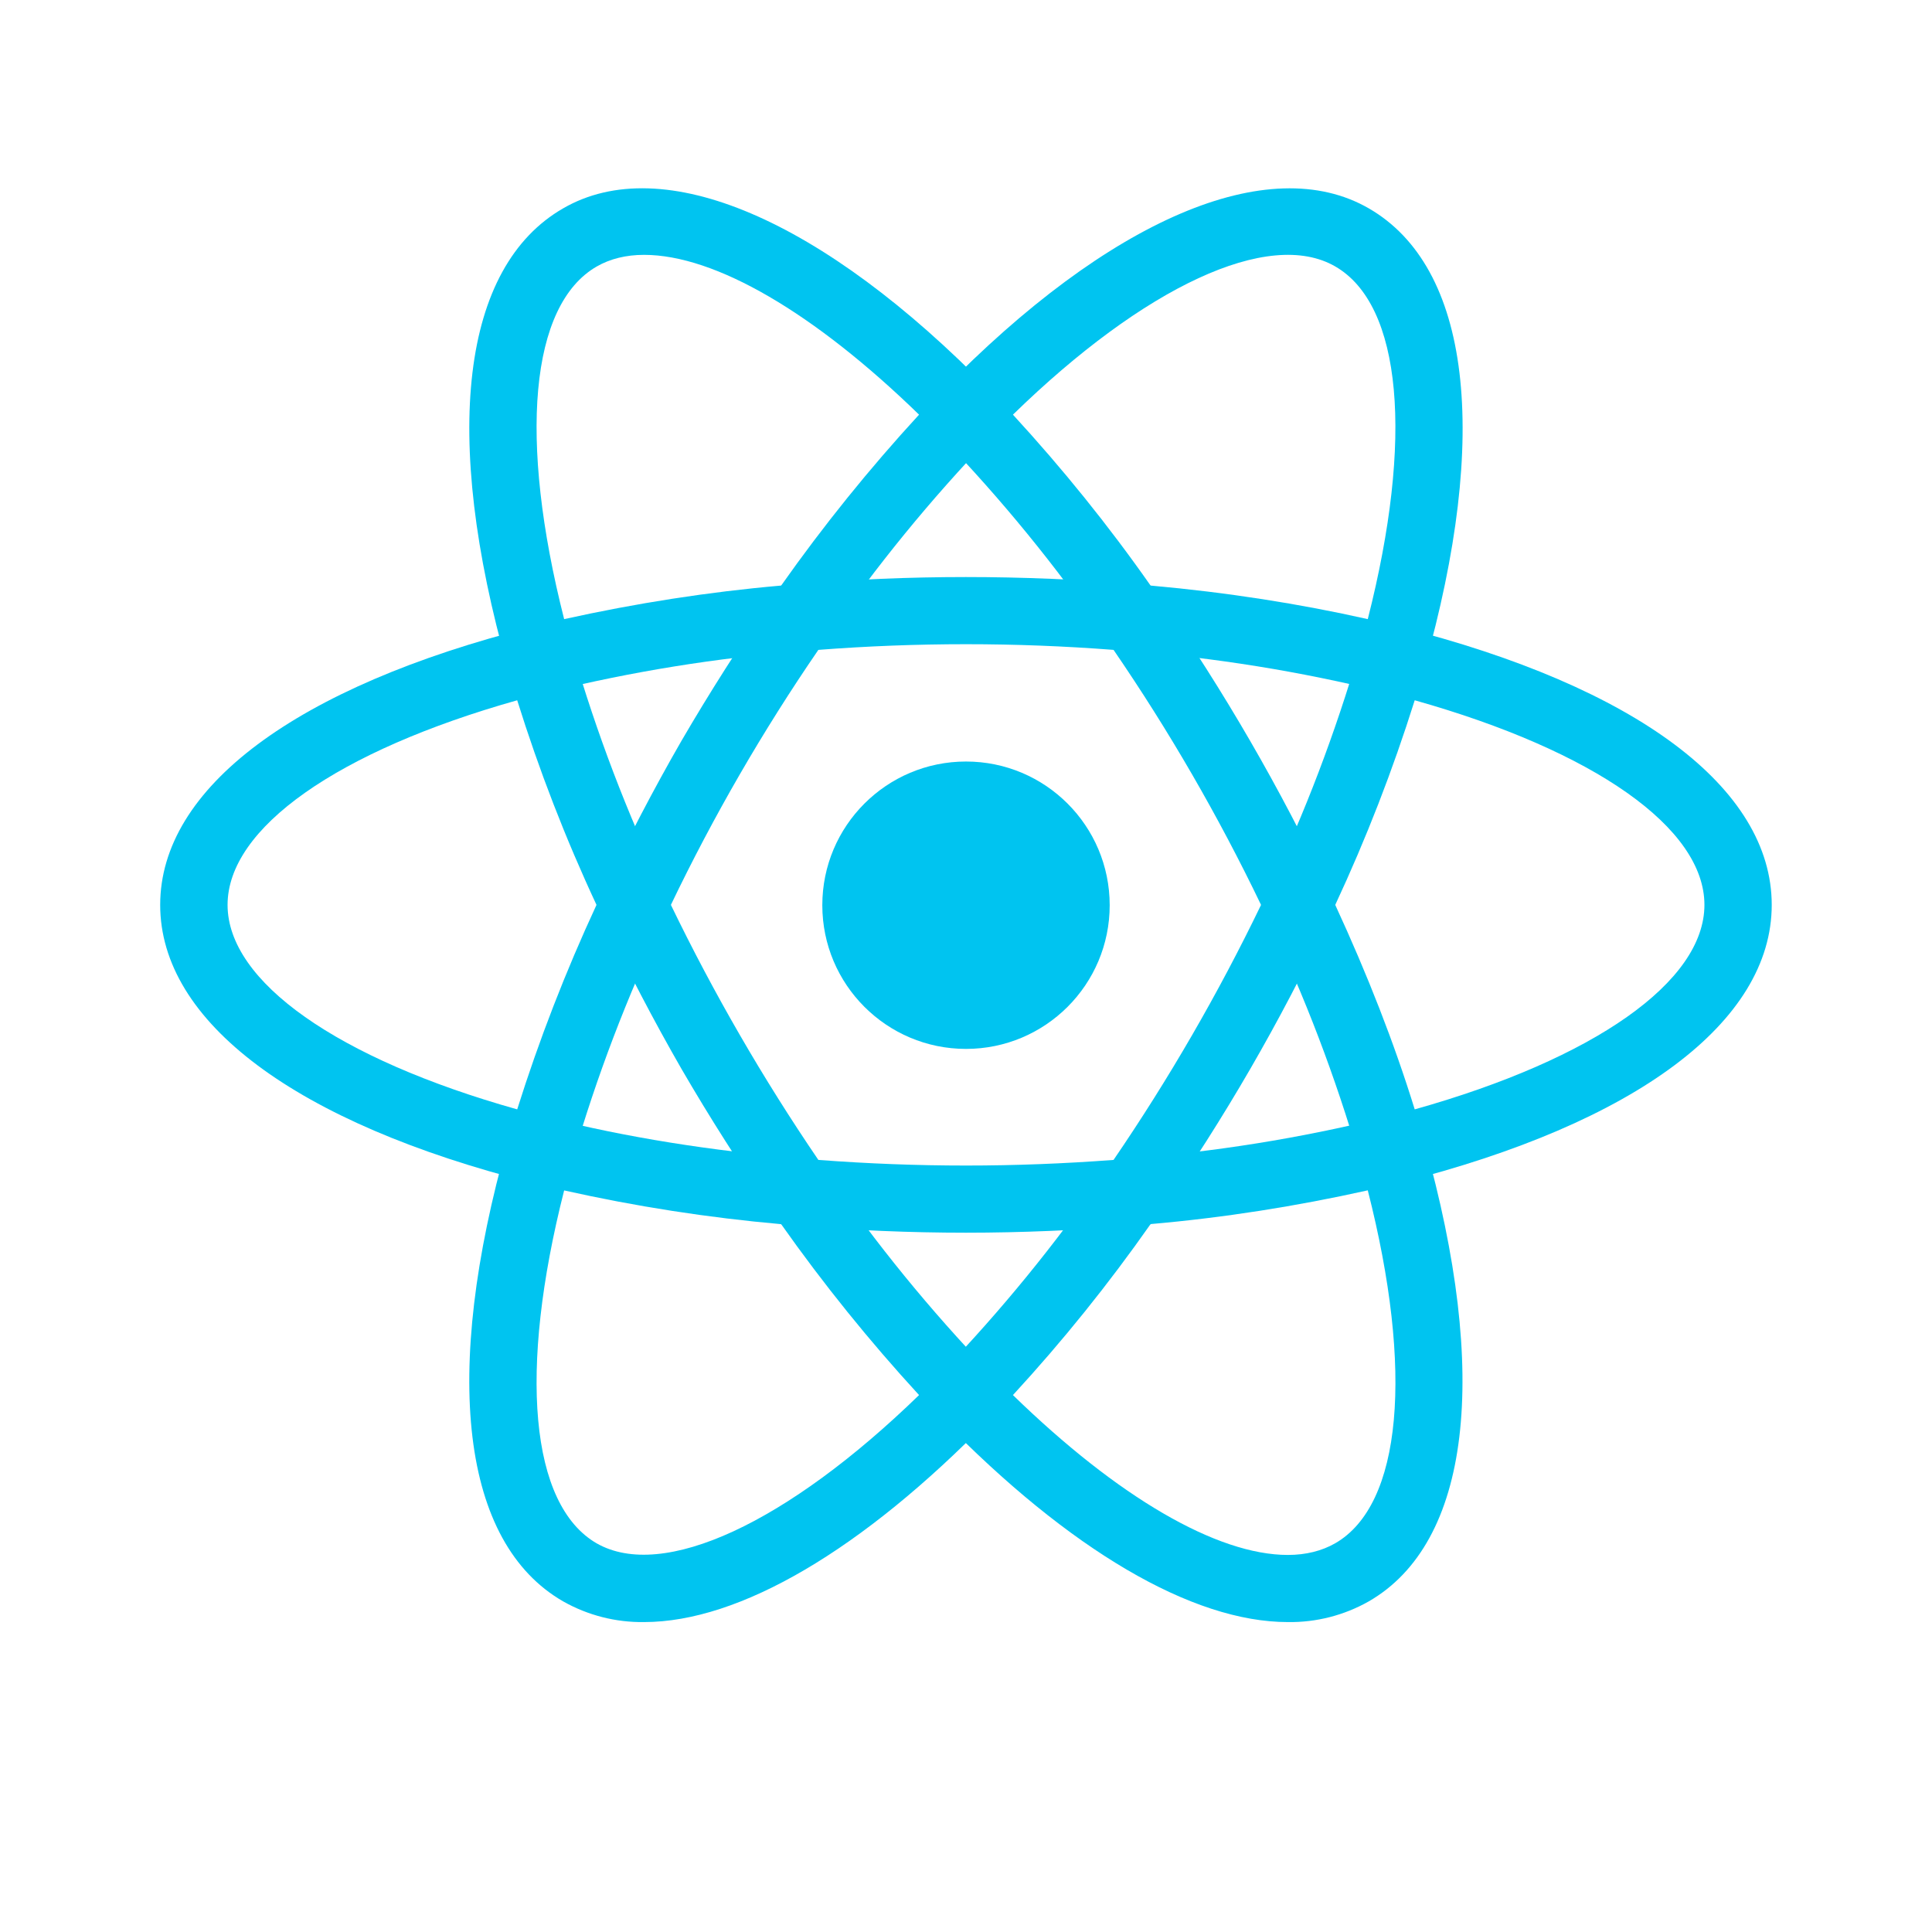 <svg width="91" height="91" viewBox="0 0 91 91" fill="none" xmlns="http://www.w3.org/2000/svg">
<path d="M45.5 49.405C49.238 49.405 52.268 46.375 52.268 42.637C52.268 38.899 49.238 35.869 45.5 35.869C41.762 35.869 38.732 38.899 38.732 42.637C38.732 46.375 41.762 49.405 45.5 49.405Z" fill="#00C4F0"/>
<path d="M26.549 56.094L25.052 55.711C13.927 52.901 7.545 48.124 7.545 42.622C7.545 37.117 13.931 32.343 25.052 29.533L26.549 29.154L26.97 30.637C28.095 34.518 29.535 38.301 31.277 41.947L31.6 42.622L31.277 43.297C29.533 46.948 28.089 50.733 26.97 54.615L26.549 56.094ZM24.361 32.984C15.91 35.365 10.719 38.997 10.719 42.622C10.719 46.239 15.906 49.876 24.361 52.253C25.397 48.962 26.648 45.743 28.096 42.622C26.637 39.496 25.39 36.276 24.361 32.984ZM64.447 56.094L64.03 54.608C62.903 50.725 61.461 46.941 59.719 43.293L59.397 42.622L59.719 41.943C61.463 38.3 62.9 34.512 64.03 30.629L64.447 29.15L65.945 29.529C77.073 32.339 83.451 37.113 83.451 42.622C83.451 48.128 77.069 52.901 65.945 55.711L64.447 56.094ZM62.892 42.622C64.409 45.906 65.672 49.136 66.635 52.253C75.09 49.876 80.281 46.239 80.281 42.622C80.281 38.997 75.094 35.369 66.635 32.984C65.601 36.275 64.35 39.495 62.892 42.622Z" fill="#00C4F0"/>
<path d="M24.339 32.969L23.922 31.49C20.79 20.464 21.738 12.566 26.526 9.813C31.209 7.102 38.743 10.306 46.634 18.401L47.711 19.508L46.634 20.611C43.831 23.526 41.27 26.663 38.974 29.992L38.546 30.606L37.803 30.667C33.767 30.984 29.764 31.629 25.833 32.597L24.339 32.969ZM30.337 12.004C29.488 12.004 28.737 12.19 28.104 12.554C24.964 14.363 24.411 20.661 26.572 29.162C29.95 28.415 33.359 27.88 36.794 27.581C38.783 24.76 40.953 22.071 43.289 19.531C38.349 14.727 33.685 12.004 30.337 12.004ZM60.659 76.402C56.155 76.402 50.368 73.005 44.362 66.84L43.289 65.736L44.362 64.637C47.166 61.717 49.728 58.576 52.026 55.245L52.45 54.638L53.186 54.566C57.223 54.255 61.228 53.612 65.16 52.644L66.657 52.264L67.078 53.747C70.195 64.766 69.251 72.675 64.47 75.428C63.309 76.086 61.993 76.422 60.659 76.402ZM47.711 65.71C52.647 70.514 57.315 73.24 60.659 73.24C61.512 73.24 62.263 73.05 62.892 72.69C66.036 70.878 66.593 64.568 64.424 56.067C61.05 56.818 57.637 57.357 54.194 57.656C52.214 60.481 50.048 63.172 47.711 65.71Z" fill="#00C4F0"/>
<path d="M66.657 32.968L65.16 32.593C61.228 31.623 57.223 30.977 53.186 30.663L52.45 30.599L52.025 29.985C49.731 26.654 47.168 23.517 44.362 20.604L43.289 19.5L44.362 18.401C52.249 10.309 59.779 7.106 64.47 9.813C69.255 12.569 70.207 20.467 67.078 31.49L66.657 32.968ZM54.194 27.581C57.812 27.903 61.239 28.445 64.424 29.162C66.589 20.661 66.036 14.363 62.892 12.55C59.768 10.742 53.887 13.51 47.711 19.531C50.046 22.071 52.215 24.756 54.194 27.581ZM30.337 76.402C29.003 76.421 27.688 76.085 26.526 75.428C21.738 72.675 20.79 64.769 23.918 53.747L24.327 52.264L25.825 52.644C29.48 53.565 33.507 54.213 37.799 54.566L38.535 54.638L38.963 55.245C41.253 58.574 43.816 61.717 46.622 64.636L47.699 65.736L46.622 66.84C40.62 73.008 34.834 76.402 30.337 76.402ZM26.572 56.071C24.411 64.572 24.964 70.881 28.104 72.694C31.232 74.476 37.094 71.727 43.289 65.71C40.954 63.169 38.784 60.48 36.794 57.66C33.356 57.356 29.941 56.825 26.572 56.071Z" fill="#00C4F0"/>
<path d="M45.5 58.062C42.895 58.062 40.222 57.952 37.538 57.728L36.794 57.664L36.366 57.049C34.852 54.873 33.428 52.635 32.096 50.342C30.775 48.043 29.547 45.691 28.415 43.293L28.096 42.622L28.415 41.943C29.549 39.547 30.773 37.196 32.096 34.898C33.412 32.639 34.849 30.379 36.366 28.187L36.794 27.581L37.538 27.512C42.834 27.069 48.158 27.069 53.455 27.512L54.191 27.584L54.619 28.191C57.651 32.547 60.315 37.148 62.581 41.947L62.896 42.626L62.581 43.297C60.321 48.099 57.657 52.701 54.619 57.053L54.191 57.667L53.455 57.732C50.778 57.948 48.101 58.062 45.5 58.062ZM38.546 54.634C43.229 54.987 47.771 54.987 52.45 54.634C55.062 50.809 57.384 46.794 59.397 42.622C57.391 38.447 55.069 34.431 52.45 30.61C47.822 30.254 43.174 30.254 38.546 30.61C35.925 34.429 33.603 38.445 31.6 42.622C33.617 46.792 35.938 50.806 38.546 54.634Z" fill="#00C4F0"/>
</svg>
